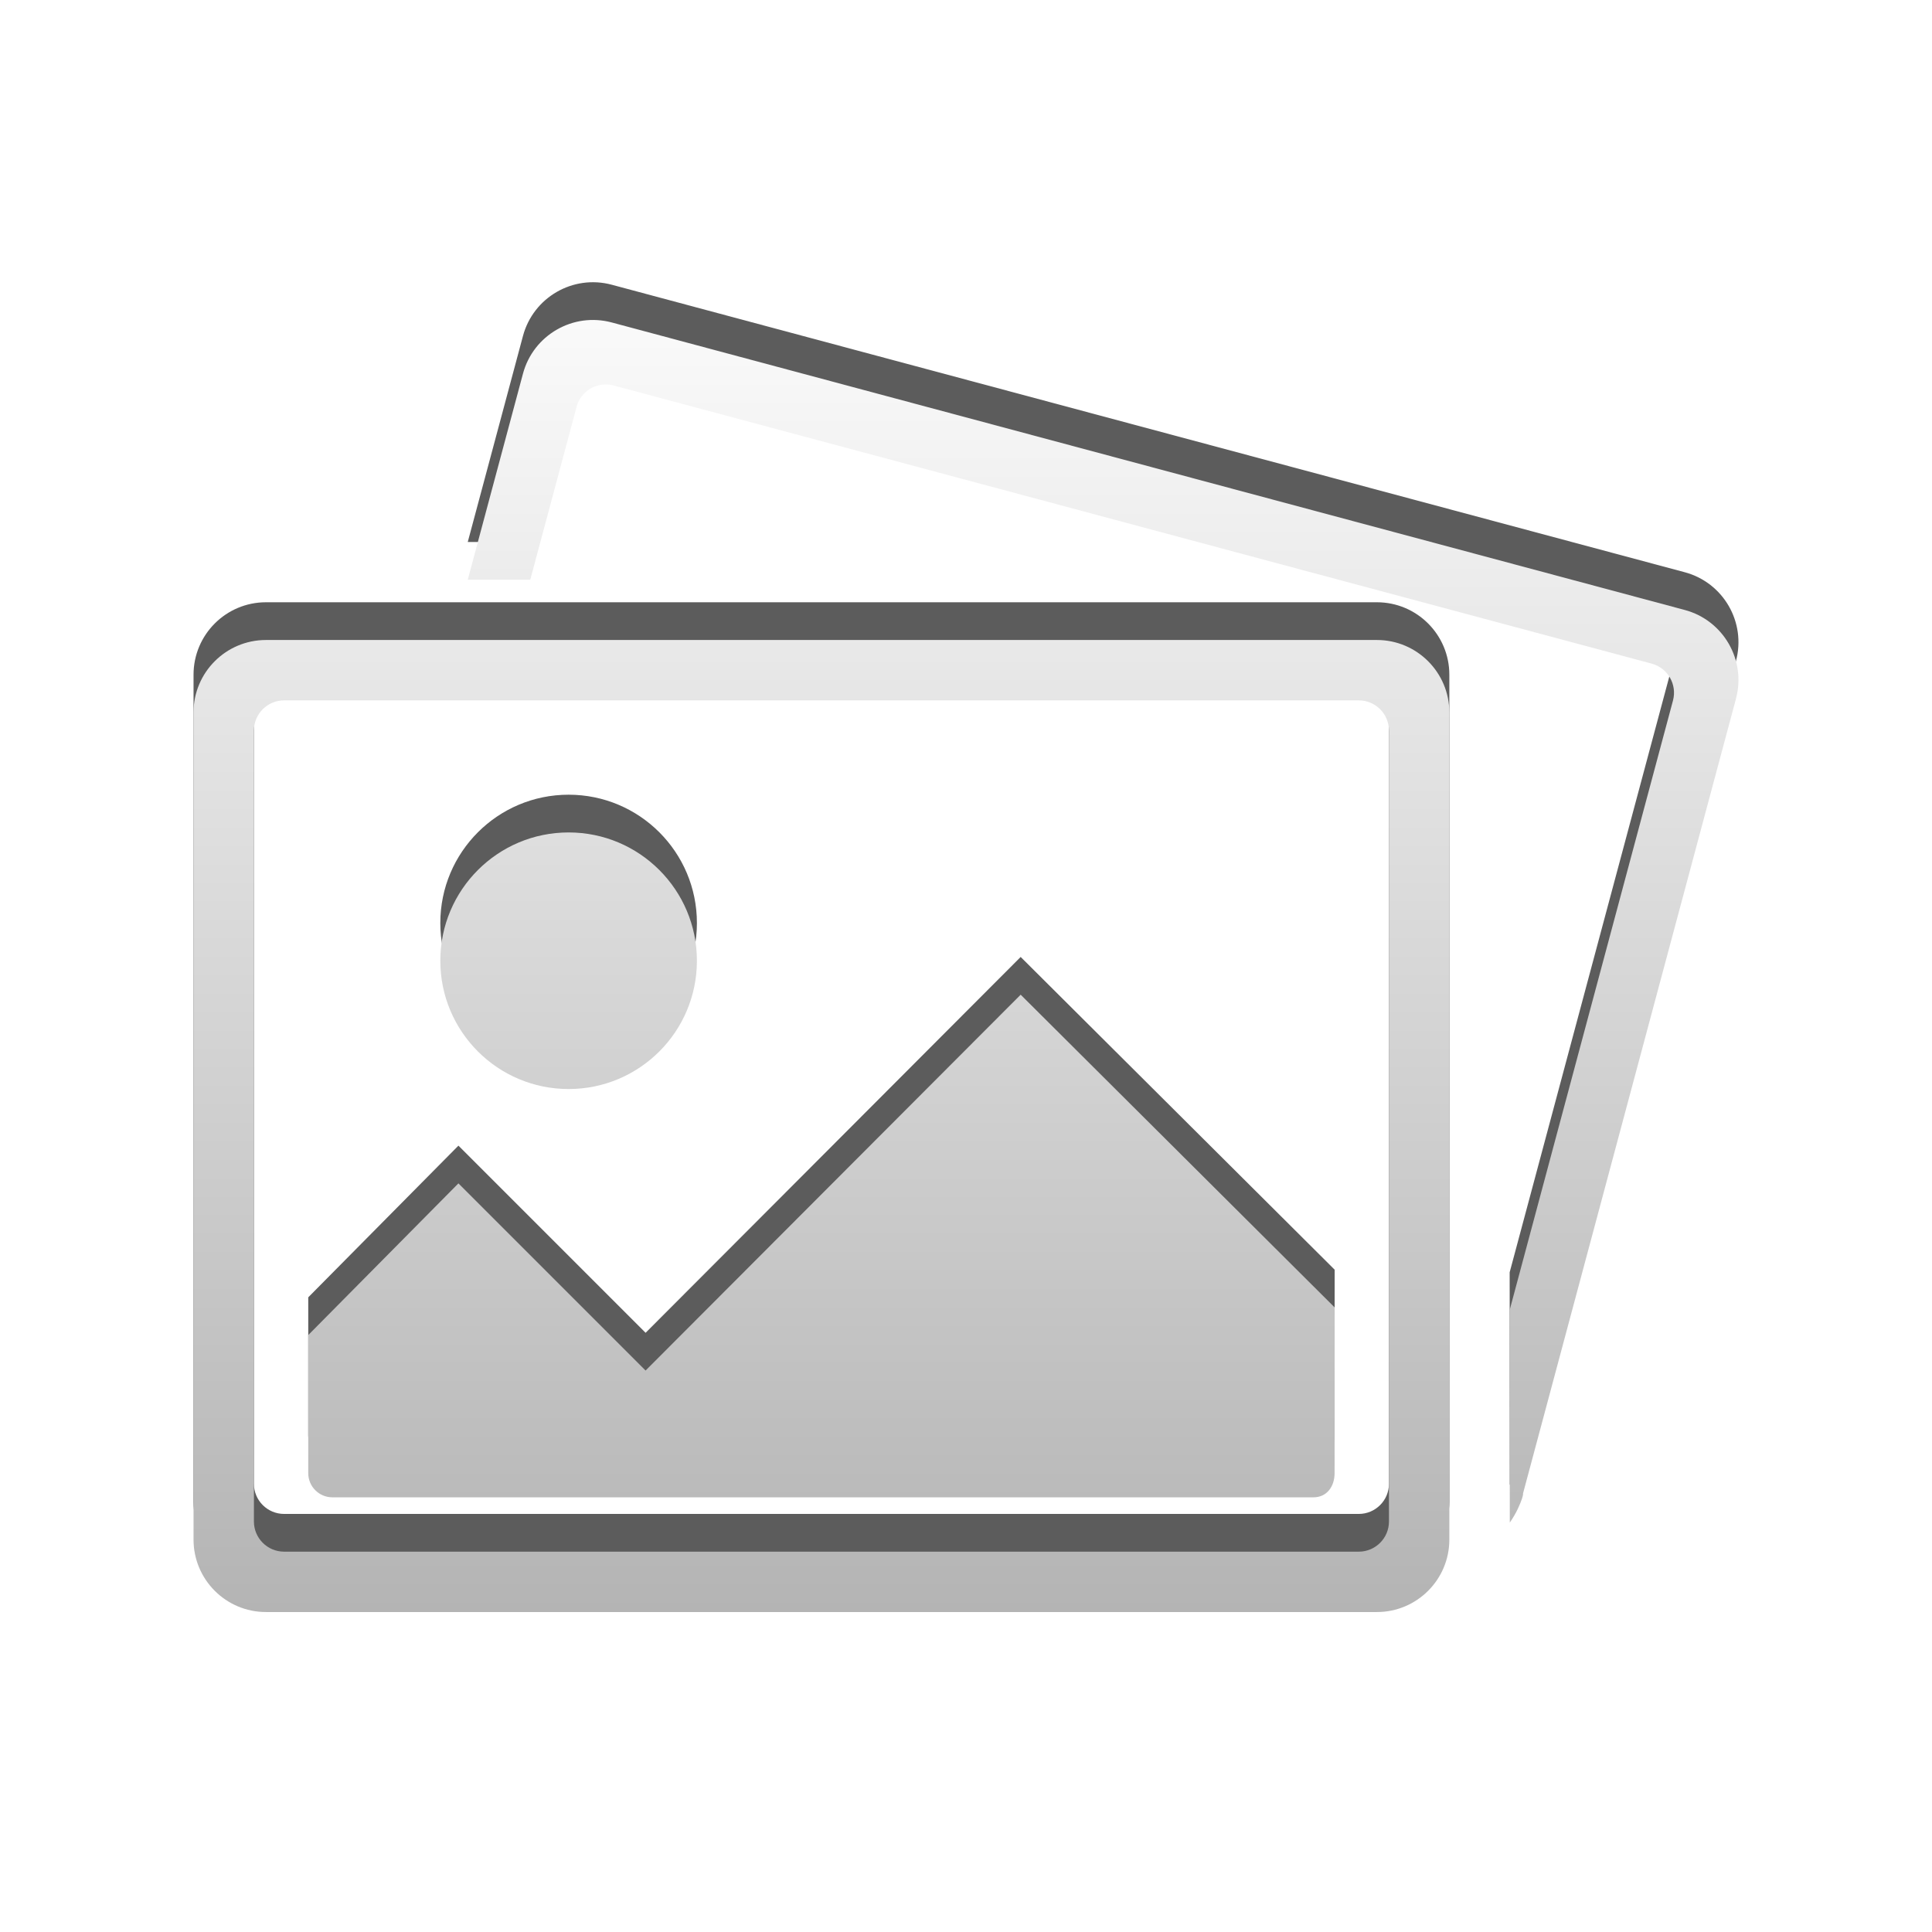 <?xml version="1.0" encoding="utf-8"?>
<!-- Generator: Adobe Illustrator 16.0.0, SVG Export Plug-In . SVG Version: 6.00 Build 0)  -->
<!DOCTYPE svg PUBLIC "-//W3C//DTD SVG 1.1//EN" "http://www.w3.org/Graphics/SVG/1.1/DTD/svg11.dtd">
<svg version="1.1" id="Layer_1" xmlns="http://www.w3.org/2000/svg" xmlns:xlink="http://www.w3.org/1999/xlink" x="0px" y="0px"
	 width="512px" height="512px" viewBox="0 0 512 512" enable-background="new 0 0 512 512" xml:space="preserve">

  <defs>
    <filter id="dropGlow">
      <feGaussianBlur in="SourceAlpha" stdDeviation="5" />
    </filter>
  </defs>

<path opacity="0.8" style="filter: url(#dropGlow)" fill="#000000" d="M150.689,278.605c18.778,0,34-15.222,34-34c0-18.777-15.222-34-34-34c-18.777,0-34,15.223-34,34
	C116.689,263.383,131.912,278.605,150.689,278.605z M446.476,151.649L162.107,75.453c-10.242-2.745-20.771,3.333-23.515,13.577
	l-14.631,54.601l16.566-0.002l12.277-45.821c1.145-4.268,5.53-6.8,9.798-5.657l275.096,73.712c4.269,1.143,6.801,5.531,5.657,9.798
	c0,0-27.428,102.356-43.279,161.512l0.035,56.318c3.501-4.951,4.082-9.854,3.208-6.593l56.732-211.731
	C462.797,164.921,456.719,154.394,446.476,151.649z M364.89,159.606H70.49c-10.604,0-19.2,8.596-19.2,19.2v219.2
	c0,10.604,8.596,19.2,19.2,19.2H364.89c10.604,0,19.2-8.597,19.2-19.2v-219.2C384.09,168.202,375.493,159.606,364.89,159.606z
	 M368.09,393.206c0,4.418-3.584,8-8,8H75.289c-4.418,0-8-3.582-8-8v-209.6c0-4.418,3.582-8,8-8H360.09c4.416,0,8,3.582,8,8V393.206z
	 M171.089,353.206l-49.6-49.601l-39.8,40.2c0,20.552,0,36.601,0,36.601c0,3.533,2.866,6.399,6.4,6.399H348.09
	c3.534,0,5.589-2.866,5.589-6.399l0.018-43.926l-83.207-82.875L171.089,353.206z"/>
<linearGradient id="SVGID_1_" gradientUnits="userSpaceOnUse" x1="-302" y1="1695.794" x2="-302" y2="2038.206" gradientTransform="matrix(1 0 0 1 558 -1611)">
	<stop  offset="0" style="stop-color:#FAFAFA"/>
	<stop  offset="1" style="stop-color:#B4B4B4"/>
</linearGradient>
<path fill="url(#SVGID_1_)" d="M150.689,288.605c18.778,0,34-15.222,34-34c0-18.777-15.222-34-34-34c-18.777,0-34,15.223-34,34
	C116.689,273.383,131.912,288.605,150.689,288.605z M446.476,161.649L162.107,85.453c-10.242-2.745-20.771,3.333-23.515,13.577
	l-14.631,54.601l16.566-0.002l12.277-45.821c1.145-4.268,5.53-6.8,9.798-5.657l275.096,73.712c4.269,1.143,6.801,5.531,5.657,9.798
	c0,0-27.428,102.356-43.279,161.512l0.035,56.318c3.501-4.951,4.082-9.854,3.208-6.593l56.732-211.731
	C462.797,174.921,456.719,164.394,446.476,161.649z M364.89,169.606H70.49c-10.604,0-19.2,8.596-19.2,19.2v219.2
	c0,10.604,8.596,19.2,19.2,19.2H364.89c10.604,0,19.2-8.597,19.2-19.2v-219.2C384.09,178.202,375.493,169.606,364.89,169.606z
	 M368.09,403.206c0,4.418-3.584,8-8,8H75.289c-4.418,0-8-3.582-8-8v-209.6c0-4.418,3.582-8,8-8H360.09c4.416,0,8,3.582,8,8V403.206z
	 M171.089,363.206l-49.6-49.601l-39.8,40.2c0,20.552,0,36.601,0,36.601c0,3.533,2.866,6.399,6.4,6.399H348.09
	c3.534,0,5.589-2.866,5.589-6.399l0.018-43.926l-83.207-82.875L171.089,363.206z"/>
</svg>
